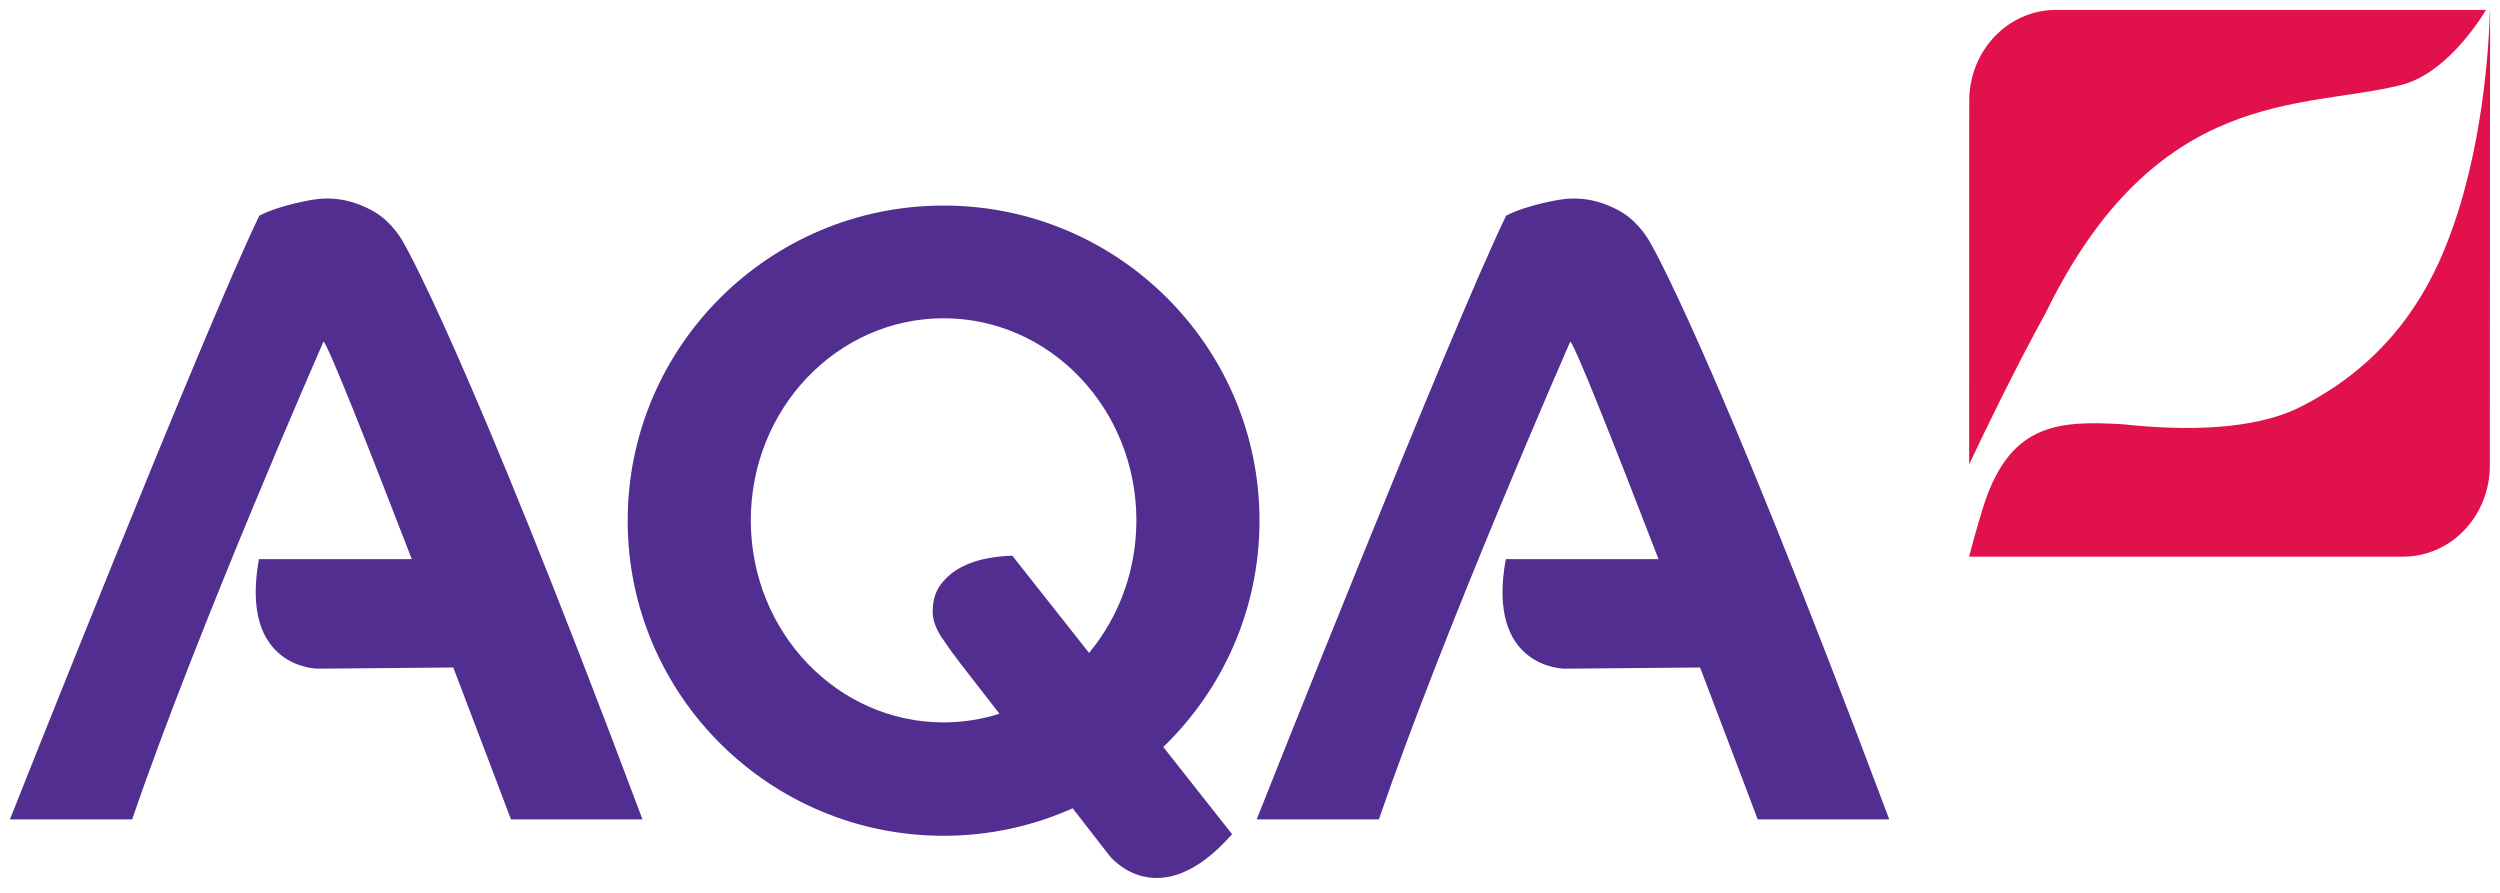 <?xml version="1.0" encoding="UTF-8"?>
<svg xmlns="http://www.w3.org/2000/svg" xmlns:xlink="http://www.w3.org/1999/xlink" width="448px" height="160px" viewBox="0 0 448 160" version="1.1">
<defs>
<clipPath id="clip1">
  <path d="M 1.777 35.406 L 116 35.406 L 116 146.898 L 1.777 146.898 Z M 1.777 35.406 "/>
</clipPath>
<clipPath id="clip2">
  <path d="M 352 1.777 L 446 1.777 L 446 84 L 352 84 Z M 352 1.777 "/>
</clipPath>
<clipPath id="clip3">
  <path d="M 352 1.777 L 446.223 1.777 L 446.223 100 L 352 100 Z M 352 1.777 "/>
</clipPath>
</defs>
<g id="surface1">
<path style=" stroke:none;fill-rule:nonzero;fill:rgb(31.765%,18.039%,56.078%);fill-opacity:1;" d="M 169.098 129.453 C 150.016 129.453 134.543 113.242 134.543 93.25 C 134.543 73.242 150.016 57.035 169.098 57.035 C 188.18 57.035 203.641 73.242 203.641 93.25 C 203.641 102.34 200.441 110.645 195.16 117 L 181.414 99.594 C 180.164 99.594 178.691 99.742 177.031 100.043 C 175.359 100.328 173.793 100.859 172.324 101.605 C 170.867 102.355 169.641 103.375 168.637 104.668 C 167.629 105.977 167.137 107.621 167.137 109.621 C 167.137 111.051 167.656 112.547 168.691 114.141 C 169.738 115.719 170.852 117.27 172.012 118.77 L 179.102 127.902 C 175.93 128.906 172.582 129.453 169.098 129.453 M 225.703 93.305 C 225.703 62.125 200.359 36.836 169.098 36.836 C 137.836 36.836 112.48 62.125 112.48 93.305 C 112.48 124.5 137.836 149.773 169.098 149.773 C 177.344 149.773 185.172 148.004 192.223 144.844 L 198.848 153.379 C 198.848 153.379 207.602 164.484 220.789 149.484 L 208.457 133.863 C 219.086 123.602 225.703 109.227 225.703 93.305 "/>
<g clip-path="url(#clip1)" clip-rule="nonzero">
<path style=" stroke:none;fill-rule:nonzero;fill:rgb(31.765%,18.039%,56.078%);fill-opacity:1;" d="M 67.172 38.008 C 62.887 35.504 59.062 35.34 56.422 35.734 C 56.422 35.734 50.461 36.594 46.473 38.648 C 36.672 58.844 1.777 146.832 1.777 146.832 L 23.676 146.832 C 35.477 112.414 57.973 61.199 57.973 61.199 C 58.914 62.055 66.219 80.594 73.789 100.191 L 46.406 100.191 C 42.812 119.844 56.965 119.828 56.965 119.828 L 81.23 119.613 C 87.004 134.734 91.562 146.832 91.562 146.832 L 115.133 146.832 C 82.988 61.117 72.184 43.273 72.184 43.273 C 72.184 43.273 70.387 39.914 67.172 38.008 "/>
</g>
<path style=" stroke:none;fill-rule:nonzero;fill:rgb(31.765%,18.039%,56.078%);fill-opacity:1;" d="M 338.555 146.832 C 306.406 61.117 295.602 43.273 295.602 43.273 C 295.602 43.273 293.805 39.926 290.594 38.008 C 286.305 35.504 282.48 35.34 279.855 35.734 C 279.855 35.734 273.879 36.594 269.895 38.648 C 260.094 58.832 225.199 146.832 225.199 146.832 L 247.098 146.832 C 258.91 112.414 281.395 61.199 281.395 61.199 C 282.332 62.055 289.641 80.594 297.207 100.191 L 269.84 100.191 C 266.23 119.844 280.371 119.828 280.371 119.828 L 304.652 119.613 C 310.422 134.734 314.98 146.832 314.98 146.832 Z M 338.555 146.832 "/>
<g clip-path="url(#clip2)" clip-rule="nonzero">
<path style=" stroke:none;fill-rule:nonzero;fill:rgb(88.235%,6.667%,29.804%);fill-opacity:1;" d="M 368.414 1.777 C 359.828 1.777 352.887 9.074 352.887 18.082 L 352.871 83.207 C 355.949 76.699 361.227 65.812 366.633 55.984 C 386.516 15.305 412.77 19.648 430.258 15.238 C 437.797 13.332 443.555 4.949 445.5 1.777 Z M 368.414 1.777 "/>
</g>
<g clip-path="url(#clip3)" clip-rule="nonzero">
<path style=" stroke:none;fill-rule:nonzero;fill:rgb(88.235%,6.667%,29.804%);fill-opacity:1;" d="M 438.422 43.766 C 435.047 52.285 428.324 64.766 412.293 72.891 C 403.746 77.219 391.129 77.176 380.621 76.047 C 368.727 75.27 360.82 76.156 356.043 88.922 C 354.574 93.031 352.871 99.754 352.871 99.754 L 430.652 99.754 C 439.227 99.754 446.18 92.445 446.18 83.438 L 446.223 1.777 L 446.195 1.777 C 446.031 8.039 445.012 27.121 438.422 43.766 "/>
</g>
</g>
</svg>
